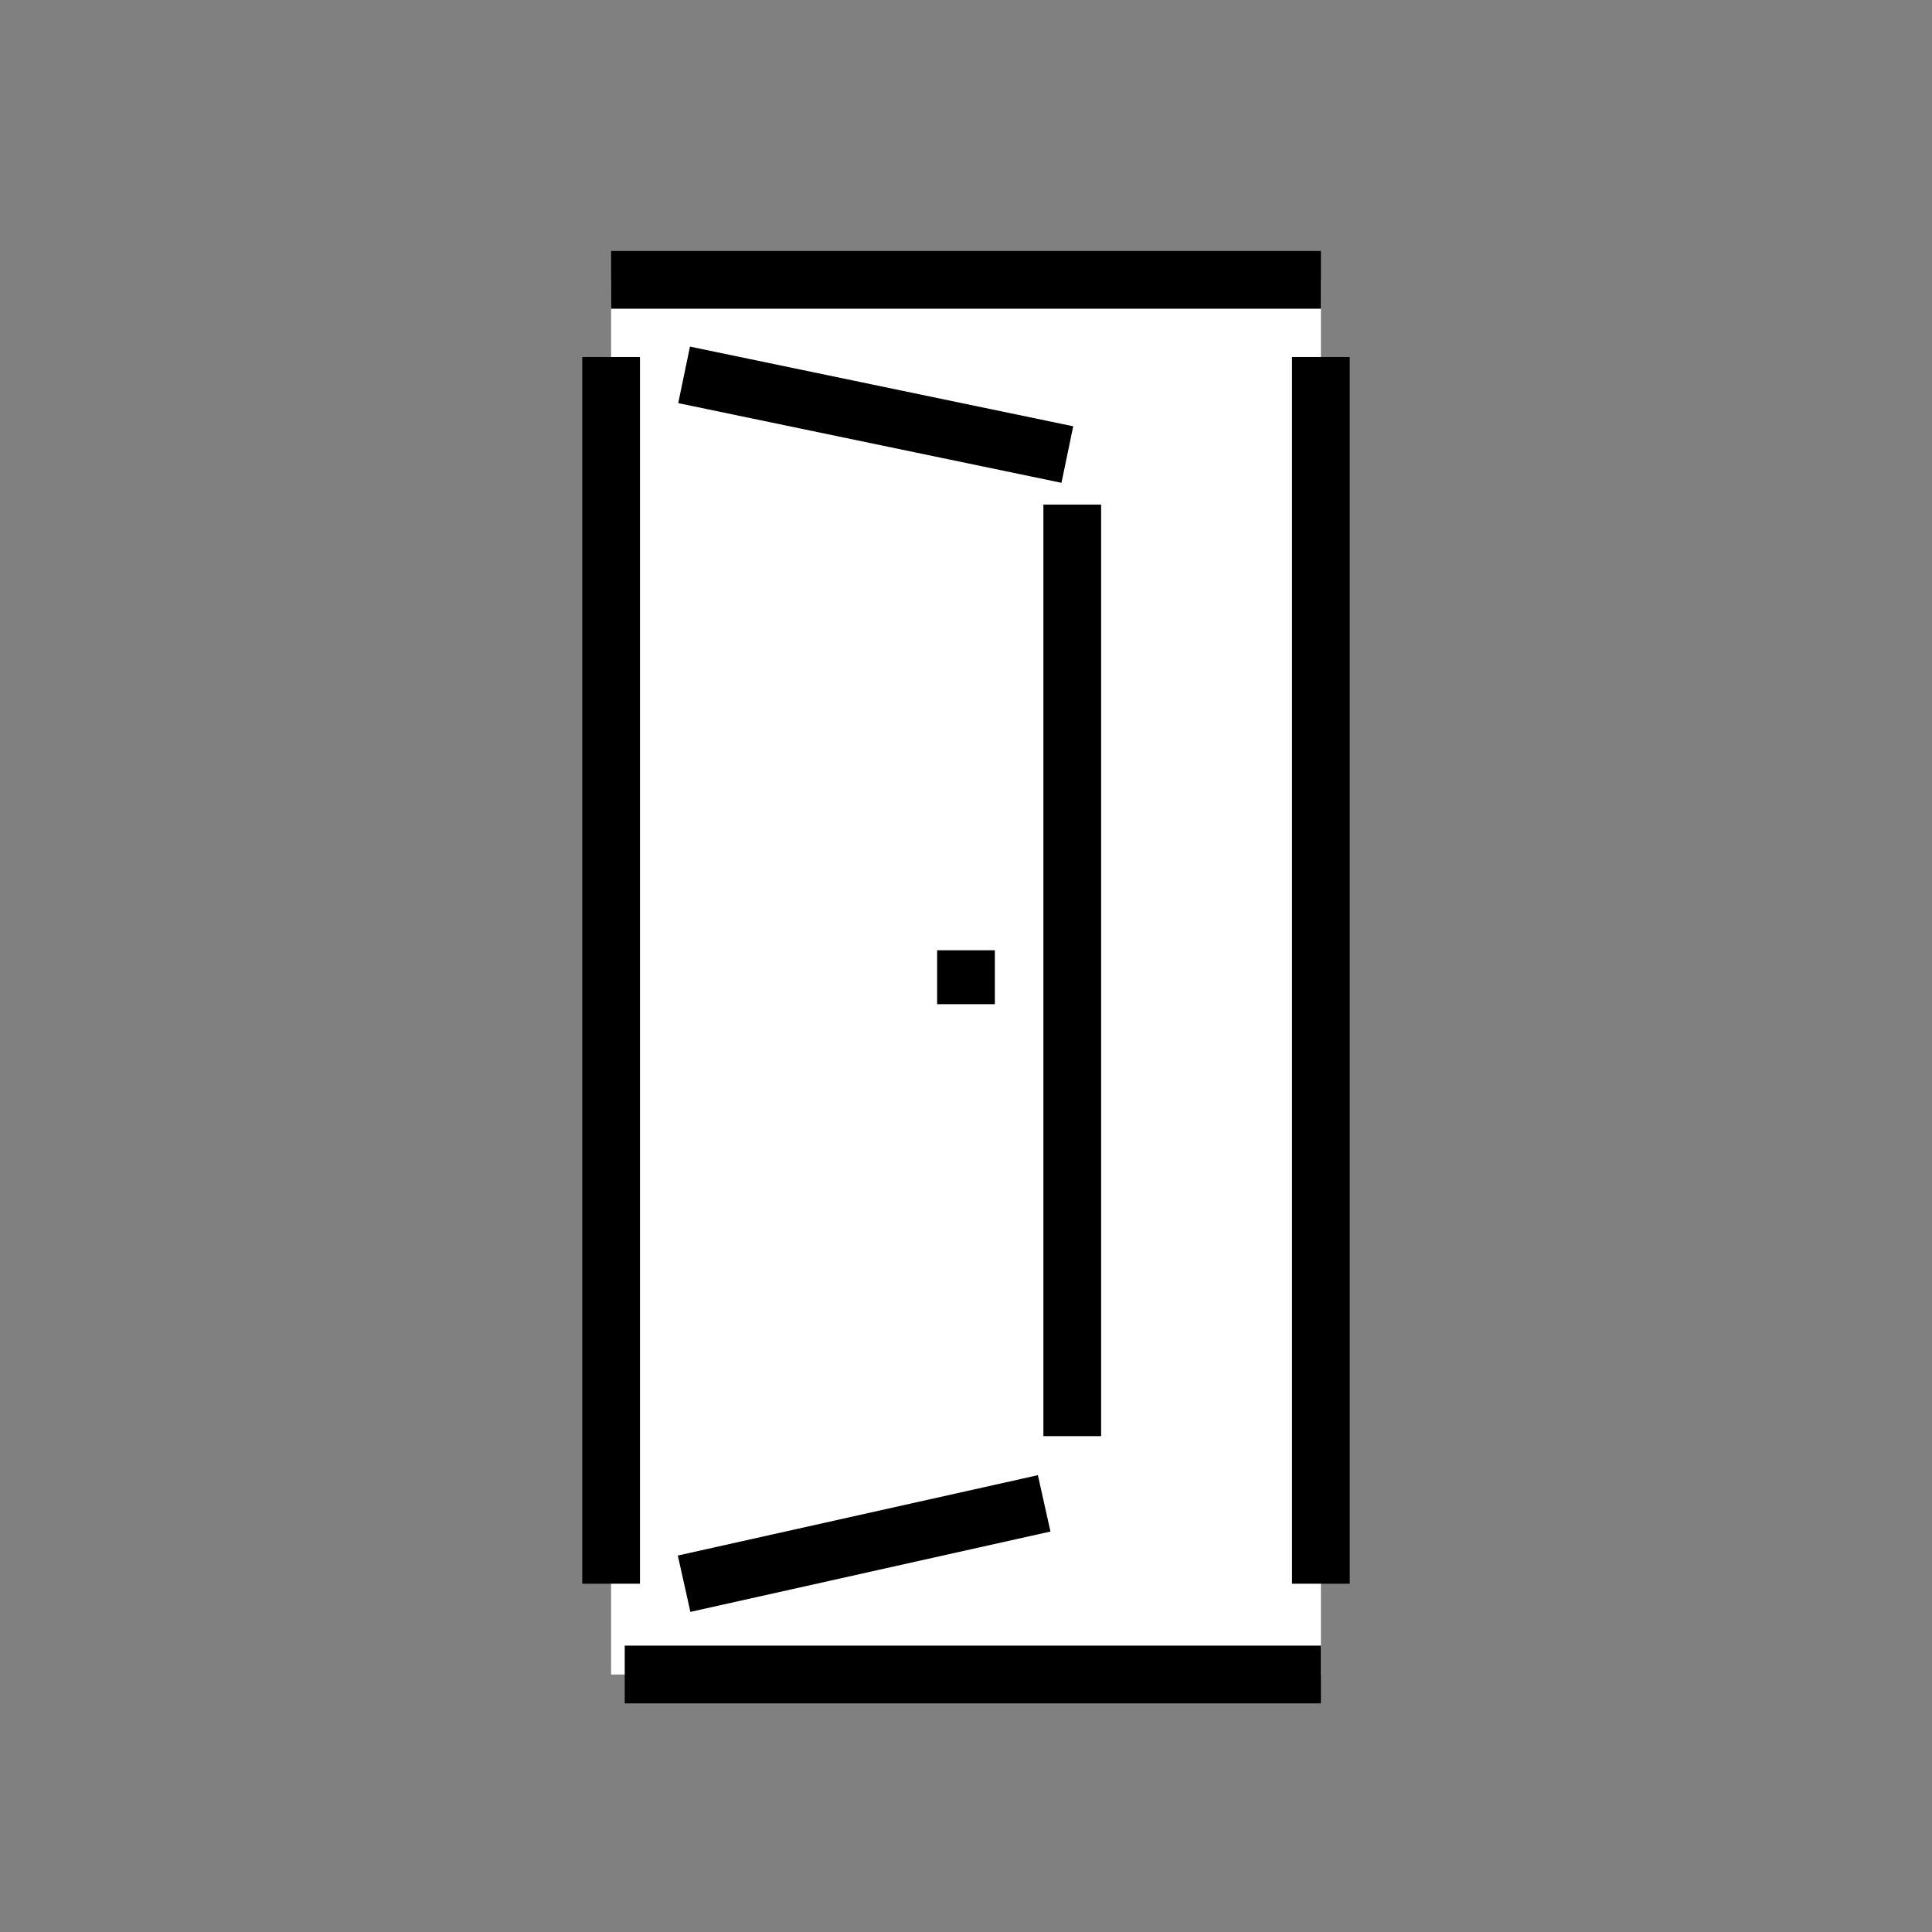 <?xml version="1.0" encoding="UTF-8"?><svg id="Layer_1" xmlns="http://www.w3.org/2000/svg" viewBox="0 0 2834.6 2834.6"><rect x="0" y="0" width="2834.6" height="2834.6" fill="#808080" stroke="none"/><defs><style>.cls-1{fill:#fff;}.cls-2{fill:none;stroke:#000;stroke-miterlimit:10;stroke-width:84.7px;}</style></defs><rect class="cls-1" x="896.6" y="410.6" width="1041.4" height="2046.2"/><line class="cls-2" x1="1417.3" y1="1394.2" x2="1417.3" y2="1473.3"/><line class="cls-2" x1="896.6" y1="410.6" x2="1938" y2="410.6"/><line class="cls-2" x1="1003.7" y1="550" x2="1566" y2="666.9"/><line class="cls-2" x1="1003.7" y1="2323.6" x2="1532" y2="2205.7"/><line class="cls-2" x1="1938" y1="523.8" x2="1938" y2="2323.6"/><line class="cls-2" x1="896.6" y1="523.8" x2="896.6" y2="2323.6"/><line class="cls-2" x1="1573.2" y1="740.3" x2="1573.2" y2="2107.1"/><line class="cls-2" x1="916.6" y1="2456.8" x2="1938" y2="2456.8"/></svg>